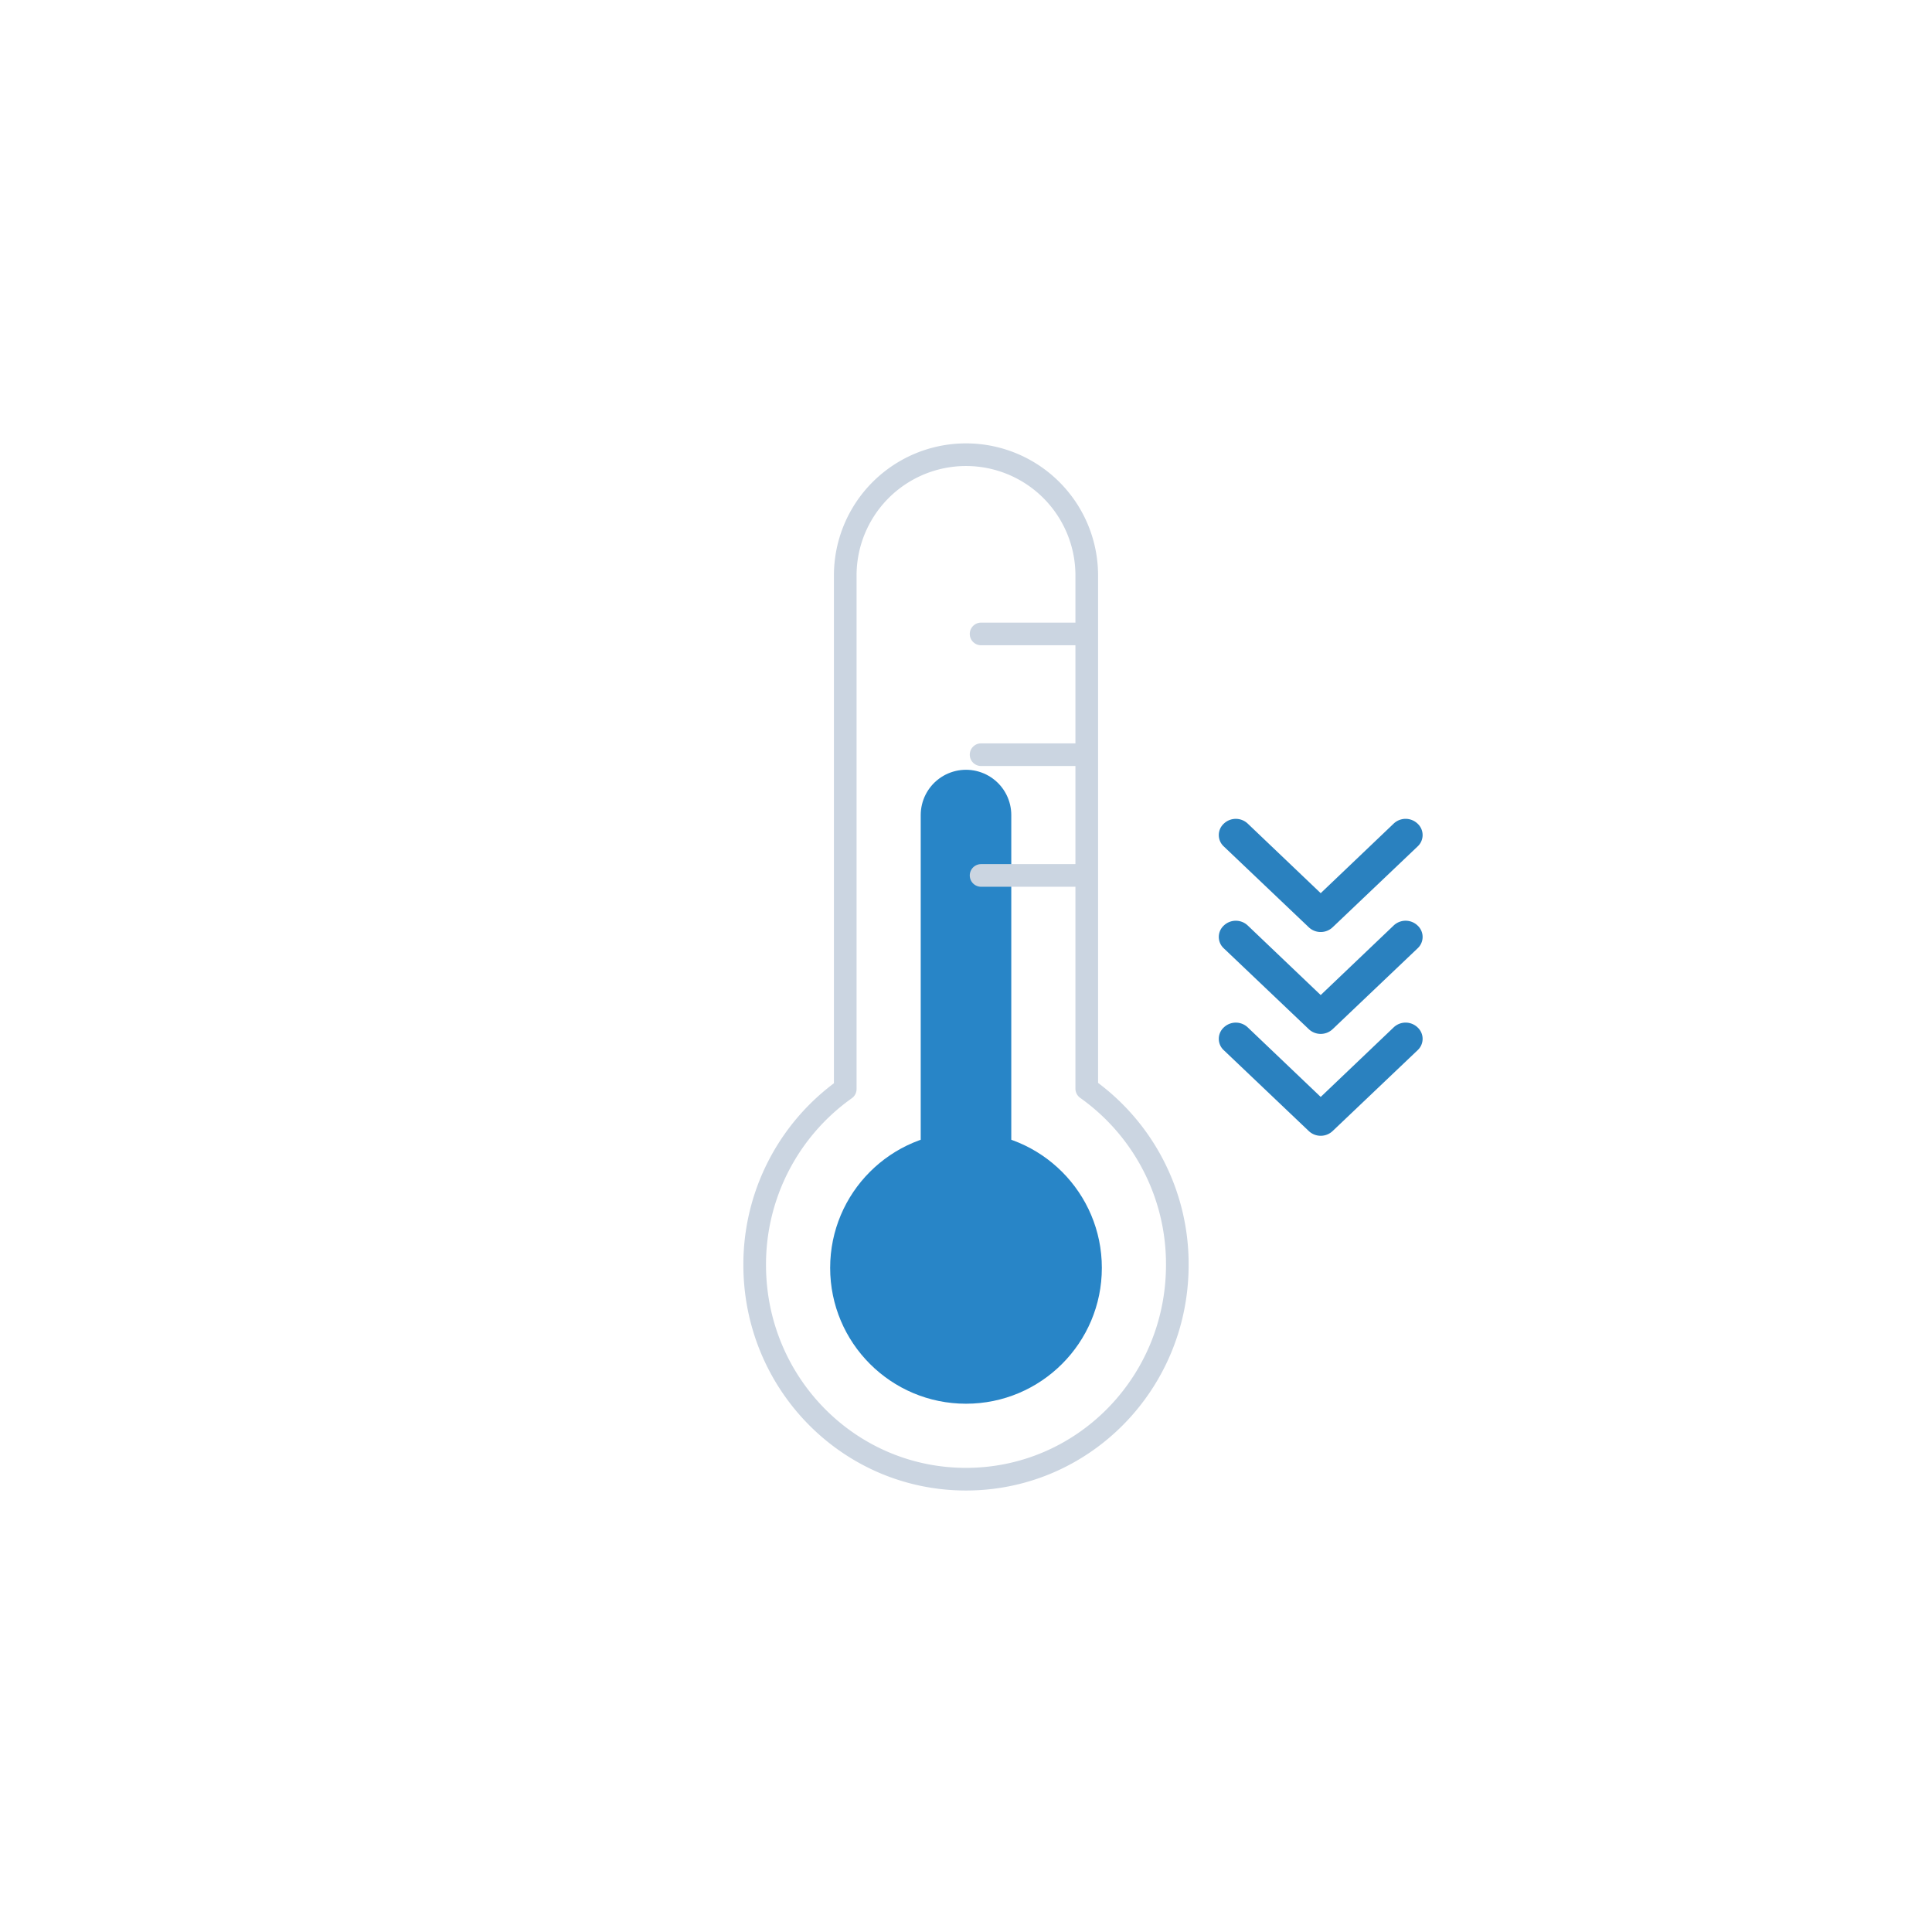 <svg xmlns:xlink="http://www.w3.org/1999/xlink" xmlns="http://www.w3.org/2000/svg" viewBox="0 0 512 512">
    <defs>
        <symbol id="b" viewBox="0 0 72 168">
            <circle cx="36" cy="132" r="36" fill="#2885c7"/>
            <path fill="none" stroke="#2885c7" stroke-linecap="round" stroke-miterlimit="10" stroke-width="24"
                  d="M36 12v120"/>
        </symbol>
        <symbol id="c" viewBox="0 0 118 278">
            <path fill="none" stroke="#cbd5e1" stroke-linecap="round" stroke-linejoin="round" stroke-width="6"
                  d="M115 218.2c0 31.4-25 56.8-56 56.8S3 249.6 3 218.2a57 57 0 0124-46.6V35.5a32 32 0 1164 0v136a57 57 0 0124 46.7ZM63 83h28M63 51h28m-28 64h28"/>
        </symbol>
        <symbol id="a" viewBox="0 0 118 278">
            <use xlink:href="#b" width="72" height="168" transform="translate(23 87)"/>
            <use xlink:href="#c" width="118" height="278"/>
        </symbol>
    </defs>
    <use xlink:href="#a" width="118" height="278" transform="translate(197 117)"/>
    <path fill="#2a81bf"
          d="M372.5 271a4.6 4.6 0 00-3.2 1.3L350 290.7l-19.3-18.4a4.6 4.6 0 00-6.4 0 4.1 4.1 0 000 6l22.5 21.4a4.6 4.6 0 006.4 0l22.5-21.4a4.1 4.1 0 000-6 4.6 4.6 0 00-3.2-1.3Z"/>
    <path fill="#2a81bf"
          d="M372.5 244a4.6 4.6 0 00-3.2 1.3L350 263.7l-19.3-18.4a4.6 4.6 0 00-6.4 0 4.1 4.1 0 000 6l22.5 21.4a4.6 4.6 0 006.4 0l22.5-21.4a4.1 4.1 0 000-6 4.6 4.6 0 00-3.2-1.3Z"/>
    <path fill="#2a81bf"
          d="M372.5 217a4.6 4.6 0 00-3.2 1.3L350 236.7l-19.3-18.4a4.6 4.6 0 00-6.4 0 4.1 4.1 0 000 6l22.5 21.4a4.6 4.6 0 006.4 0l22.5-21.4a4.1 4.1 0 000-6 4.6 4.6 0 00-3.2-1.3Z"/>
</svg>

